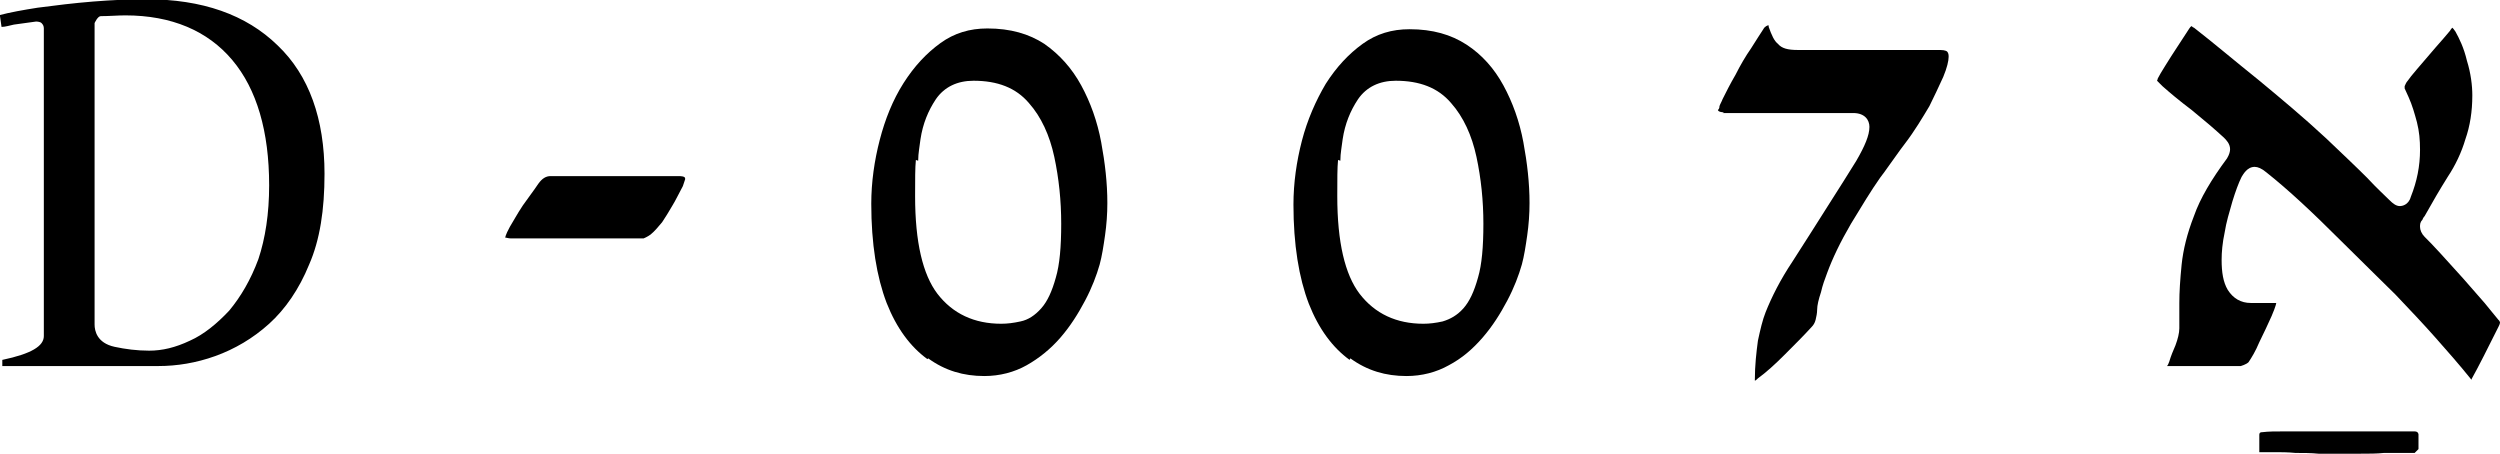 <?xml version="1.0" encoding="UTF-8"?>
<svg id="Layer_2" data-name="Layer 2" xmlns="http://www.w3.org/2000/svg" viewBox="0 0 32.51 5.9">
  <g id="Layer_1-2" data-name="Layer 1">
    <g>
      <path d="M8.37,3.1s.05-.02.09-.05c.05-.04.1-.1.15-.16.04-.06.09-.14.13-.21.05-.08.09-.17.14-.26.02-.06.03-.09.03-.09,0-.02,0-.04-.09-.04h-1.66c-.06,0-.11.03-.16.1-.06.09-.13.18-.2.28-.08.12-.12.2-.17.28-.06.11-.06.14-.06.14.02,0,.04.01.07.01h1.72Z"/>
      <path d="M22.4,1.47h1.7c.15,0,.21.09.21.18,0,.11-.06.25-.17.44-.11.18-.22.35-.34.54-.17.27-.33.52-.49.77-.16.24-.27.46-.35.66-.04.1-.07.23-.1.37-.02.15-.04.32-.04.51,0,.02,0,.03,0,.03,0,0,0-.02,0-.02.01,0,.03-.02.04-.03.11-.08.22-.18.35-.31.13-.13.25-.25.35-.36.02-.02.04-.05.05-.09.01-.04.02-.09.02-.13,0-.06.02-.14.05-.23.02-.09.05-.17.08-.25.07-.19.17-.4.31-.64.14-.23.26-.43.38-.6.07-.09.15-.21.26-.36l.06-.08c.13-.17.23-.34.32-.49.06-.12.12-.25.18-.38.05-.12.07-.21.07-.26,0-.02,0-.05-.02-.07,0,0-.02-.02-.09-.02h-1.85c-.13,0-.21-.02-.26-.08-.05-.04-.08-.11-.12-.22v-.02h-.01s-.04.01-.06.05c-.04.06-.09.14-.16.25-.07.1-.14.22-.2.34-.07.12-.12.22-.17.32-.01.03-.03.06-.04.09,0,.03-.01.04-.02.05,0,0,0,.03.08.03"/>
      <path d="M11.94,2.09c0-.1.02-.19.03-.28.03-.2.1-.37.2-.52.11-.16.28-.24.49-.24.31,0,.55.09.72.29.16.18.27.42.33.7.06.28.09.57.09.87s-.02.53-.07.7c-.05.18-.11.31-.19.4-.08.09-.17.15-.27.17-.09.02-.17.03-.25.03-.35,0-.63-.13-.83-.39-.19-.25-.29-.67-.29-1.27,0-.22,0-.37.01-.47M12.07,4.66c.22.16.46.23.73.23.2,0,.39-.05.55-.14.16-.09.31-.21.44-.36.13-.15.23-.31.32-.48.09-.17.15-.33.19-.47.03-.11.05-.24.07-.38.02-.14.03-.28.03-.42,0-.26-.03-.52-.08-.79-.05-.27-.14-.52-.26-.74-.12-.22-.28-.4-.48-.54-.2-.13-.44-.2-.74-.2-.23,0-.43.06-.61.19-.18.13-.34.3-.48.52-.14.22-.24.47-.31.74-.07.27-.11.55-.11.83,0,.52.07.95.2,1.29.13.33.31.57.53.73"/>
      <path d="M32.49,4.16c-.04-.05-.1-.12-.18-.22l-.28-.32c-.1-.11-.2-.22-.29-.32-.09-.1-.16-.17-.21-.22-.04-.04-.06-.09-.06-.13,0-.03,0-.06.03-.09,0,0,.01-.03.03-.05.1-.18.2-.35.3-.51.1-.15.18-.32.23-.49.06-.17.09-.36.09-.57,0-.13-.02-.29-.07-.45-.04-.17-.1-.29-.15-.38-.02-.03-.03-.04-.04-.05,0,0-.02.02-.03.04-.05.06-.11.13-.19.22l-.24.28c-.06.07-.1.12-.12.15-.02.02-.03.05-.04.07,0,0,0,.02,0,.03.02.04.03.07.05.11.05.11.08.22.11.33.03.12.04.23.04.36,0,.21-.04.41-.12.61-.03.11-.12.12-.14.12-.05,0-.09-.03-.14-.08-.06-.06-.16-.15-.29-.29-.14-.14-.32-.31-.53-.51-.29-.27-.59-.52-.88-.76-.3-.24-.57-.47-.84-.68,0,0-.01,0-.03-.02,0,0-.01,0-.03.03-.04.06-.09.14-.15.23-.06.09-.11.17-.16.25-.05.08-.08.13-.1.17,0,.01-.01.03-.01.03.02.02.04.04.07.07.09.08.22.19.38.31.16.13.3.25.42.36.03.03.08.08.08.15,0,.03-.01.07-.04.12-.2.27-.35.52-.43.75-.09.23-.14.44-.16.63-.02.2-.03.36-.03.5,0,.09,0,.16,0,.2,0,.05,0,.09,0,.13,0,.06-.02.14-.05.22-.03.07-.06.14-.08.21-.01.03-.02.05-.03.06h.96s.07-.02.1-.05c.04-.06.09-.14.14-.26.06-.12.11-.23.16-.34.06-.14.06-.17.06-.17h-.33c-.13,0-.23-.06-.3-.17-.06-.1-.08-.23-.08-.39,0-.1.01-.22.04-.36.02-.13.06-.26.1-.4.04-.13.08-.24.12-.32.02-.03.07-.13.17-.13.04,0,.09.02.15.07.29.23.6.52.97.89.28.28.52.51.71.7.19.2.37.39.52.56.15.17.31.35.47.55,0,0,0,0,0-.01.09-.16.21-.4.35-.68.01-.02.02-.04.02-.06,0,0,0,0-.01-.02"/>
      <path d="M1.23.3s.04-.09.08-.09c.11,0,.22-.01.32-.01.6,0,1.07.2,1.39.58.32.38.48.93.48,1.63,0,.37-.05.69-.14.96-.1.27-.23.49-.38.67-.16.17-.33.31-.51.39-.19.09-.36.13-.53.13-.16,0-.31-.02-.45-.05h0c-.23-.05-.26-.21-.26-.29V.3ZM0,.21l.02.14c.05,0,.11-.02.16-.03l.29-.04s.05,0,.07.02c.02.02.03.04.03.07v4c0,.13-.16.23-.54.31v.08h2.03c.24,0,.49-.04.74-.13.25-.09.49-.23.7-.42.21-.19.39-.45.52-.77.14-.32.2-.71.2-1.18,0-.71-.2-1.28-.61-1.67-.41-.4-.98-.6-1.71-.6-.21,0-.44.01-.69.03-.25.02-.49.05-.72.08-.19.03-.36.06-.51.1"/>
      <path d="M31.42,5.87s.03-.03.03-.03v-.19s0-.04-.05-.04c-.05,0-.12,0-.2,0h-.09s0,0,0,0c-.06,0-.11,0-.17,0-.06,0-.11,0-.16,0-.06,0-.12,0-.18,0-.06,0-.12,0-.19,0h0c-.06,0-.12,0-.19,0-.06,0-.13,0-.19,0-.05,0-.11,0-.17,0-.06,0-.11,0-.17,0-.1,0-.19,0-.27.01-.04,0-.04.02-.04.04v.19s0,.03,0,.03c0,0,0,0,.03,0h.17c.08,0,.17,0,.27.01.1,0,.2,0,.3.01.2,0,.32,0,.54,0h0c.11,0,.22,0,.31-.01.05,0,.1,0,.14,0,.04,0,.09,0,.12,0,.05,0,.08,0,.1,0h.04Z"/>
      <path d="M17.43,2.09c0-.1.02-.19.03-.28.03-.2.1-.37.2-.52.11-.16.28-.24.49-.24.31,0,.55.09.72.29.16.18.27.42.33.7.06.28.09.57.09.87s-.02.53-.07.7c-.05.18-.11.31-.19.4-.08.09-.17.14-.27.17-.09.02-.17.03-.25.03-.35,0-.63-.13-.83-.39-.19-.25-.29-.67-.29-1.27,0-.22,0-.37.01-.47M17.56,4.66c.22.16.46.23.73.23.2,0,.39-.05.55-.14.17-.09.31-.21.44-.36.13-.15.23-.31.32-.48.09-.17.15-.33.19-.47.03-.11.05-.24.07-.38.02-.14.03-.28.03-.42,0-.26-.03-.52-.08-.79-.05-.27-.14-.52-.26-.74-.12-.22-.28-.4-.48-.53-.2-.13-.44-.2-.74-.2-.23,0-.43.06-.61.19-.18.13-.34.3-.48.52-.13.22-.24.47-.31.74-.07.27-.11.55-.11.83,0,.52.07.95.2,1.29.13.33.31.57.53.73"/>
    </g>
  </g>
</svg>